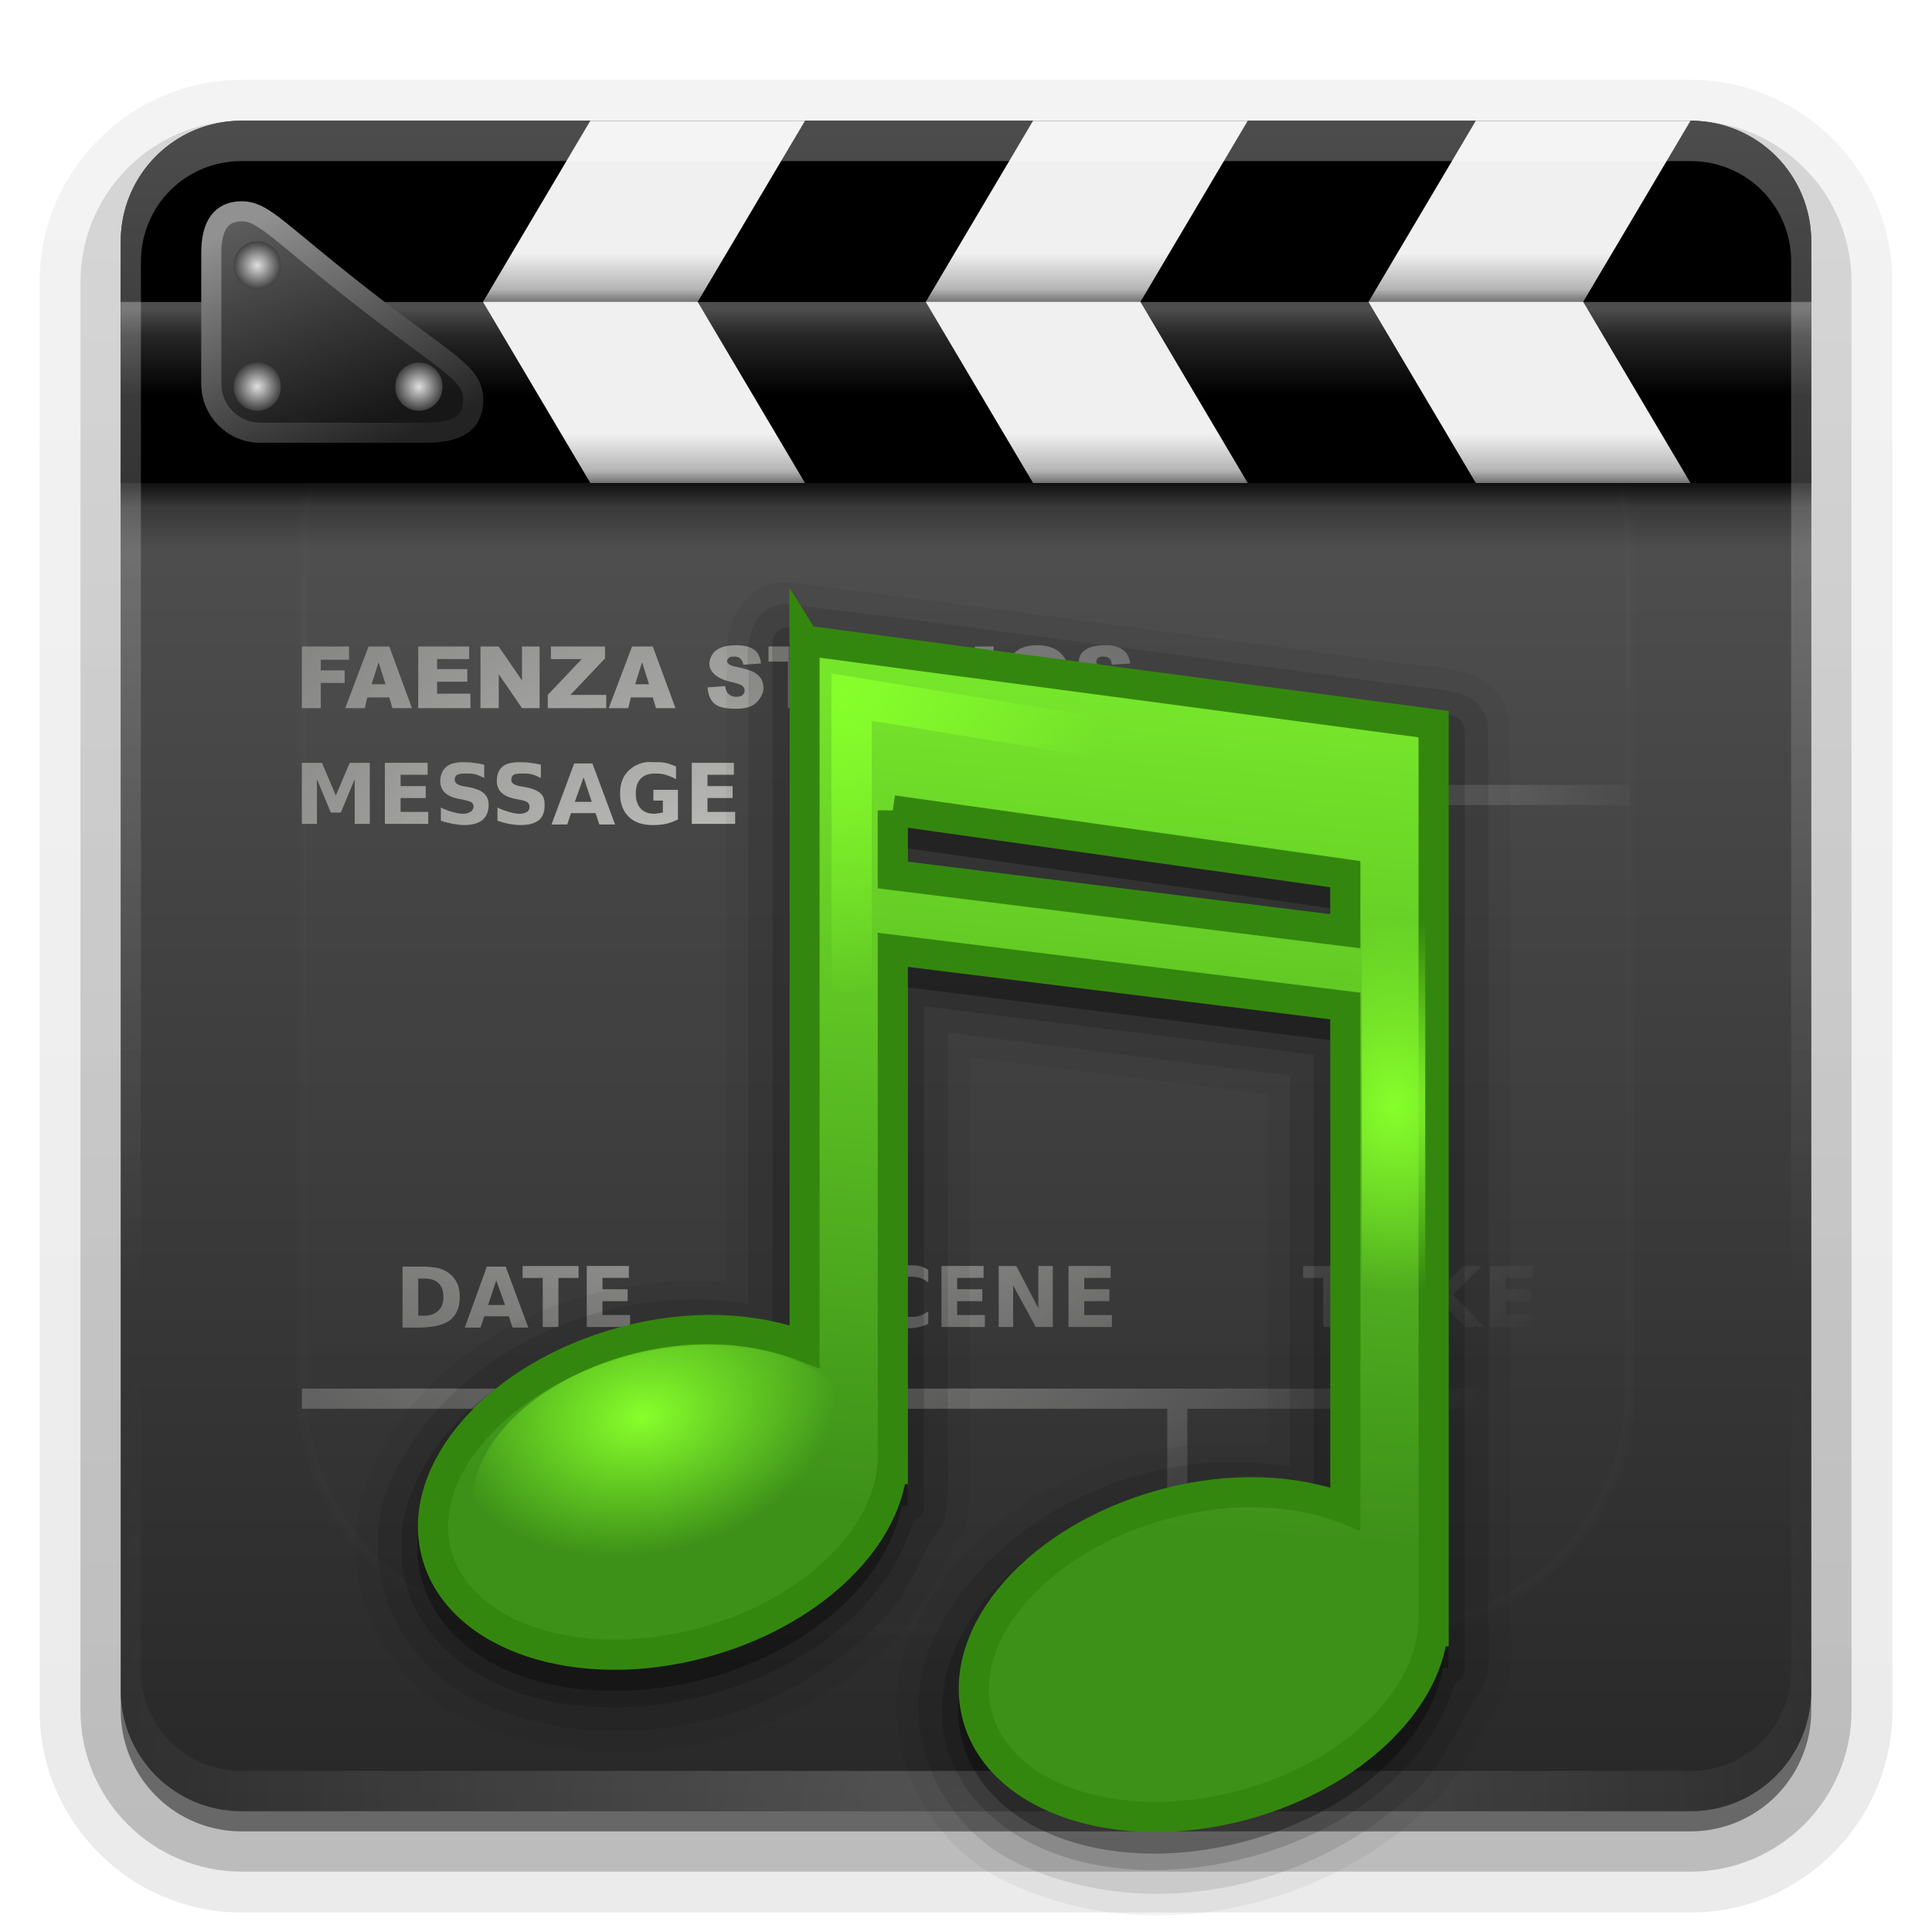 <svg xmlns="http://www.w3.org/2000/svg" viewBox="0 0 96 96" xmlns:xlink="http://www.w3.org/1999/xlink">
<defs>
<clipPath id="clipPath3754">
<path fill="#fff" d="m-100,0h96v96h-96z"/>
</clipPath>
<clipPath id="clipPath3613">
<path fill="#fff" d="m12,6h72a6,6 0 0,1 6,6v72a6,6 0 0,1 -6,6h-72a6,6 0 0,1 -6-6v-72a6,6 0 0,1 6-6"/>
</clipPath>
<filter width="1.384" x="-.192" y="-.192" height="1.384" color-interpolation-filters="sRGB" id="filter3794">
<feGaussianBlur stdDeviation="5.28"/>
</filter>
<linearGradient gradientTransform="matrix(1 0 0 1.25 0 4.402)" id="linearGradient4326" xlink:href="#linearGradient3260" y1="16" y2="11.925" x2="0" gradientUnits="userSpaceOnUse"/>
<linearGradient gradientTransform="translate(0 -.679)" id="linearGradient4320" xlink:href="#linearGradient4314" y1="16.036" y2="20.33" x2="0" gradientUnits="userSpaceOnUse"/>
<linearGradient gradientTransform="matrix(1 0 0 1.25 0 -4.598)" id="linearGradient4310" xlink:href="#linearGradient3260" y1="16" y2="11.925" x2="0" gradientUnits="userSpaceOnUse"/>
<linearGradient gradientTransform="matrix(.724 0 0 .75 1.655 4.5)" id="linearGradient4262" xlink:href="#linearGradient3260" y1="26" y2="34.001" x2="0" gradientUnits="userSpaceOnUse"/>
<linearGradient gradientTransform="translate(0 -97)" id="linearGradient3721" xlink:href="#ButtonShadow-0" y1="6.132" y2="90.239" x2="0" gradientUnits="userSpaceOnUse"/>
<linearGradient gradientTransform="matrix(.813 0 0 .811 3.994 2.028)" id="linearGradient4371" xlink:href="#linearGradient3273" y1="10.442" x1="11" y2="24" x2="16" gradientUnits="userSpaceOnUse"/>
<linearGradient gradientTransform="matrix(.813 0 0 .811 3.994 2.028)" id="linearGradient4373" xlink:href="#linearGradient3289" y1="9.942" x1="13.125" y2="24.5" x2="19.25" gradientUnits="userSpaceOnUse"/>
<linearGradient gradientTransform="matrix(1.024 0 0 1.012 -1.143 -98.071)" id="linearGradient3780" xlink:href="#ButtonShadow-0" y1="6.132" y2="90.239" x2="0" gradientUnits="userSpaceOnUse"/>
<linearGradient id="linearGradient3289">
<stop offset="0" stop-color="#919191"/>
<stop offset="1" stop-color="#232323"/>
</linearGradient>
<linearGradient gradientTransform="matrix(1.006 0 0 .994 100 0)" id="ButtonShadow-0" y1="92.54" y2="7.017" x2="0" gradientUnits="userSpaceOnUse">
<stop offset="0"/>
<stop offset="1" stop-opacity=".588"/>
</linearGradient>
<linearGradient id="linearGradient3266">
<stop offset="0" stop-color="#87ff2b"/>
<stop offset="1" stop-color="#87ff2b" stop-opacity="0"/>
</linearGradient>
<linearGradient id="linearGradient3277">
<stop offset="0" stop-color="#3d9119"/>
<stop offset="1" stop-color="#76e62b"/>
</linearGradient>
<linearGradient gradientTransform="matrix(1.051 0 0 1.051 -120.228 31.416)" id="linearGradient4520" xlink:href="#linearGradient3277" y1="83.017" x1="70.782" y2="22.03" x2="75.404" gradientUnits="userSpaceOnUse"/>
<linearGradient id="linearGradient3260" gradientUnits="userSpaceOnUse">
<stop offset="0"/>
<stop offset=".2" stop-opacity=".355"/>
<stop offset=".553" stop-opacity="0"/>
<stop offset="1" stop-opacity="0"/>
</linearGradient>
<linearGradient id="linearGradient3187">
<stop offset="0" stop-color="#282828"/>
<stop offset="1" stop-color="#5a5a5a"/>
</linearGradient>
<linearGradient id="linearGradient3386">
<stop offset="0" stop-color="#eeeeec"/>
<stop offset="1" stop-color="#eeeeec" stop-opacity="0"/>
</linearGradient>
<linearGradient id="linearGradient3613" xlink:href="#linearGradient3737" y1="20.221" y2="138.661" x2="0" gradientUnits="userSpaceOnUse"/>
<linearGradient id="linearGradient3737">
<stop offset="0" stop-color="#fff"/>
<stop offset="1" stop-color="#fff" stop-opacity="0"/>
</linearGradient>
<linearGradient id="linearGradient4314">
<stop offset="0" stop-color="#fff"/>
<stop offset=".3" stop-color="#fff" stop-opacity=".498"/>
<stop offset="1" stop-color="#fff" stop-opacity="0"/>
</linearGradient>
<linearGradient id="linearGradient3188" xlink:href="#linearGradient3737" y1="6" y2="63.893" x2="0" gradientUnits="userSpaceOnUse"/>
<linearGradient id="linearGradient3617" xlink:href="#linearGradient3187" y1="90" y2="5.988" x2="0" gradientUnits="userSpaceOnUse"/>
<linearGradient id="linearGradient3273">
<stop offset="0" stop-color="#5d5d5d"/>
<stop offset="1" stop-color="#171717"/>
</linearGradient>
<radialGradient cx="56.496" cy="31.702" gradientTransform="matrix(.883 0 -0 1.115 -69.08 51.097)" r="13" id="radialGradient4528" xlink:href="#linearGradient3266" gradientUnits="userSpaceOnUse"/>
<radialGradient cx="53.419" cy="66.598" gradientTransform="matrix(1.475 0 0 .848 -77.737 -9.894)" r="47.725" id="radialGradient3937" xlink:href="#linearGradient3386" gradientUnits="userSpaceOnUse"/>
<radialGradient cx="53.419" cy="66.598" gradientTransform="matrix(1.02 0 0 .858 -19.873 -11.927)" r="47.725" id="radialGradient4114" xlink:href="#linearGradient3386" gradientUnits="userSpaceOnUse"/>
<radialGradient cx="53.419" cy="66.598" gradientTransform="matrix(1.016 0 0 1.242 -19.338 -31.113)" r="47.725" id="radialGradient3904" xlink:href="#linearGradient3386" gradientUnits="userSpaceOnUse"/>
<radialGradient cx="54.75" cy="25.073" gradientTransform="matrix(1.543 .281 -.327 1.795 -138.175 -6.046)" r="13" id="radialGradient4526" xlink:href="#linearGradient3266" gradientUnits="userSpaceOnUse"/>
<radialGradient cx="53.419" cy="66.598" gradientTransform="matrix(1.022 0 0 1.242 -19.896 -47.863)" r="47.725" id="radialGradient3929" xlink:href="#linearGradient3386" gradientUnits="userSpaceOnUse"/>
<radialGradient cx="40.847" cy="75.264" gradientTransform="matrix(.985 .026 -.018 .691 1.994 24.82)" r="14.672" id="radialGradient4522" xlink:href="#linearGradient3266" gradientUnits="userSpaceOnUse"/>
<radialGradient cx="11.312" cy="14.938" r="1.438" id="radialGradient4375" gradientUnits="userSpaceOnUse">
<stop offset="0" stop-color="#dfdfdf"/>
<stop offset="1" stop-color="#434343"/>
</radialGradient>
<radialGradient cx="48" cy="90.172" gradientTransform="matrix(1.157 0 0 .996 -7.551 .197)" r="42" id="radialGradient3619" xlink:href="#linearGradient3737" gradientUnits="userSpaceOnUse"/>
<radialGradient cx="53.419" cy="66.598" gradientTransform="matrix(1.475 0 0 .848 -55.737 -9.894)" r="47.725" id="radialGradient3933" xlink:href="#linearGradient3386" gradientUnits="userSpaceOnUse"/>
<radialGradient cx="53.419" cy="66.598" gradientTransform="matrix(1.02 0 0 .858 -19.686 -9.268)" r="47.725" id="radialGradient4116" xlink:href="#linearGradient3386" gradientUnits="userSpaceOnUse"/>
</defs>
<path opacity=".08" fill="url(#linearGradient3780)" d="m12-95.031c-5.511,0-10.031,4.52-10.031,10.031v71c0,5.511 4.52,10.031 10.031,10.031h72c5.511,0 10.031-4.52 10.031-10.031v-71c0-5.511-4.52-10.031-10.031-10.031h-72z" transform="scale(1 -1)"/>
<path opacity=".1" fill="url(#linearGradient3780)" d="m12-94.031c-4.972,0-9.031,4.06-9.031,9.031v71c0,4.972 4.06,9.031 9.031,9.031h72c4.972,0 9.031-4.06 9.031-9.031v-71c0-4.972-4.06-9.031-9.031-9.031h-72z" transform="scale(1 -1)"/>
<path opacity=".2" fill="url(#linearGradient3780)" d="m12-93c-4.409,0-8,3.591-8,8v71c0,4.409 3.591,8 8,8h72c4.409,0 8-3.591 8-8v-71c0-4.409-3.591-8-8-8h-72z" transform="scale(1 -1)"/>
<path opacity=".3" fill="url(#linearGradient3780)" d="m12-92h72a7,7 0 0,1 7,7v71a7,7 0 0,1 -7,7h-72a7,7 0 0,1 -7-7v-71a7,7 0 0,1 7-7" transform="scale(1 -1)"/>
<path opacity=".45" fill="url(#linearGradient3721)" d="m12-91h72a6,6 0 0,1 6,6v72a6,6 0 0,1 -6,6h-72a6,6 0 0,1 -6-6v-72a6,6 0 0,1 6-6" transform="scale(1 -1)"/>
<path fill="url(#linearGradient3617)" d="m12,6h72a6,6 0 0,1 6,6v72a6,6 0 0,1 -6,6h-72a6,6 0 0,1 -6-6v-72a6,6 0 0,1 6-6"/>
<g line-height="125%">
<path opacity=".8" fill="url(#radialGradient4116)" d="m36.562,32.062c-.319,0-.566,.044-.75,.125-.183,.08-.314,.172-.406,.312-.091,.139-.156,.311-.156,.469 0,.24 .103,.408 .281,.562 .177,.155 .46,.282 .875,.375 .254,.056 .43,.125 .5,.188 .07,.063 .094,.139 .094,.219-0,.084-.02,.155-.094,.219-.072,.063-.177,.094-.312,.094-.181,0-.34-.063-.438-.188-.06-.077-.105-.197-.125-.344l-.875,.062c.026,.309 .112,.581 .312,.781 .201,.201 .572,.281 1.094,.281 .297,0 .555-.04 .75-.125 .195-.086 .329-.209 .438-.375 .109-.166 .188-.335 .188-.531-0-.167-.043-.334-.125-.469-.081-.135-.226-.253-.406-.344-.178-.092-.461-.161-.875-.25-.167-.035-.268-.085-.312-.125-.046-.039-.094-.076-.094-.125 0-.067 .038-.141 .094-.188 .056-.047 .14-.062 .25-.062 .134,0 .237,.031 .312,.094 .077,.063 .133,.174 .156,.312l.875-.062c-.039-.318-.137-.542-.344-.688-.205-.146-.514-.219-.906-.219zm14.969,0c-.498,0-.877,.127-1.156,.406-.279,.279-.438,.687-.438,1.188 0,.358 .078,.637 .219,.875 .141,.238 .337,.421 .562,.531 .227,.11 .498,.156 .844,.156 .34,0 .617-.061 .844-.188 .229-.128 .411-.303 .531-.531 .121-.23 .188-.517 .188-.875-0-.494-.13-.883-.406-1.156-.276-.275-.677-.406-1.188-.406zm3.375,0c-.319,0-.597,.044-.781,.125-.183,.08-.314,.172-.406,.312-.091,.139-.125,.311-.125,.469 0,.24 .071,.408 .25,.562 .177,.155 .491,.282 .906,.375 .254,.056 .399,.125 .469,.188 .07,.063 .125,.139 .125,.219-0,.084-.051,.155-.125,.219-.072,.063-.177,.094-.312,.094-.181,0-.309-.063-.406-.188-.06-.077-.105-.197-.125-.344l-.906,.062c.026,.309 .143,.581 .344,.781 .201,.201 .572,.281 1.094,.281 .297,0 .523-.04 .719-.125 .195-.086 .36-.209 .469-.375 .109-.166 .156-.335 .156-.531-0-.167-.043-.334-.125-.469-.081-.135-.195-.253-.375-.344-.178-.092-.492-.161-.906-.25-.167-.035-.268-.085-.312-.125-.046-.039-.062-.076-.062-.125 0-.067 .038-.141 .094-.188 .056-.047 .14-.062 .25-.062 .134,0 .237,.031 .312,.094 .077,.063 .101,.174 .125,.312l.906-.062c-.039-.318-.169-.542-.375-.688-.205-.146-.483-.219-.875-.219zm-39.906,.062v3.062h.938v-1.25h1.188v-.625h-1.188v-.531h1.406v-.656h-2.344zm3.312,0-1.156,3.062 .969,0 .125-.531 1.094,0 .156,.531 .969,0-1.125-3.062-1.031,0zm2.469,0 0,3.062 2.594,0 0-.719-1.656,0 0-.594 1.5,0 0-.625-1.5,0 0-.5 1.594,0 0-.625-2.531,0zm3.094,0 0,3.062 .906,0 0-1.688 1.156,1.688 .875,0 0-3.062-.875,0 0,1.688-1.156-1.688-.906,0zm3.5,0 0,.625 1.531,0-1.688,1.781 0,.656 2.906,0 0-.656-1.781,0 1.719-1.812 0-.594-2.688,0zm4.031,0-1.156,3.062 .969,0 .125-.531 1.094,0 .156,.531 .969,0-1.125-3.062-1.031,0zm6.781,0 0,.75 .969,0 0,2.312 .938,0 0-2.312 .969,0 0-.75-2.875,0zm3.312,0 0,1.812c0,.151 .035,.336 .094,.531 .036,.121 .09,.229 .188,.344 .099,.114 .225,.187 .344,.25 .118,.061 .262,.104 .438,.125 .177,.021 .351,.031 .5,.031 .258,0 .472-.025 .656-.094 .133-.049 .255-.13 .375-.25 .121-.121 .194-.277 .25-.438 .057-.162 .094-.319 .094-.5v-1.812h-.938v1.844c-0,.17-.063,.313-.156,.406-.092,.092-.212,.125-.375,.125-.165,0-.282-.032-.375-.125-.092-.095-.156-.239-.156-.406v-1.844h-.938zm3.594,0 0,3.062 1.406,0c.169,0 .355-.038 .562-.094 .152-.04 .274-.129 .406-.25 .133-.123 .239-.258 .312-.438 .075-.181 .125-.454 .125-.781 0-.209-.012-.407-.062-.594-.05-.187-.139-.359-.25-.5-.112-.141-.266-.237-.438-.312-.17-.075-.379-.094-.656-.094h-1.406zm3.344,0 0,3.062 .938,0 0-3.062-.938,0zm3.094,.656c.199,0 .353,.054 .469,.188 .117,.133 .188,.336 .188,.625-0,.343-.076,.586-.188,.719-.112,.133-.265,.219-.469,.219-.198,0-.353-.084-.469-.219-.114-.135-.156-.347-.156-.656-0-.312 .041-.552 .156-.688 .116-.135 .278-.188 .469-.188zm-5.5,.031 .25,0c.245,0 .394,.036 .5,.156 .106,.12 .188,.363 .188,.688 0,.245-.046,.421-.094,.531-.047,.109-.104,.174-.188,.219-.084,.043-.239,.062-.438,.062h-.219v-1.656zm-27.219,.094 .344,1.094h-.688l.344-1.094zm13.094,0l.344,1.094h-.688l.344-1.094zm-8.875,4.969c-.365,0-.649,.057-.844,.219-.195,.162-.312,.418-.312,.719 0,.24 .08,.421 .219,.562 .141,.142 .354,.248 .656,.312l.312,.062c.184,.041 .314,.074 .375,.125 .062,.051 .094,.124 .094,.219-0,.105-.066,.193-.156,.25-.09,.057-.205,.094-.375,.094-.168,0-.35-.042-.531-.094-.18-.053-.369-.116-.562-.219v.656c.193,.072 .401,.12 .594,.156 .193,.036 .371,.062 .562,.062 .406,0 .709-.088 .906-.25 .199-.163 .312-.416 .312-.75-0-.254-.077-.425-.219-.562-.142-.138-.383-.245-.719-.312l-.344-.062c-.158-.032-.252-.08-.312-.125-.059-.046-.094-.106-.094-.188 0-.108 .036-.199 .125-.25 .089-.051 .22-.062 .406-.062 .141,0 .311-.006 .469,.031 .158,.038 .303,.113 .469,.188v-.656c-.188-.05-.356-.069-.531-.094-.176-.026-.334-.031-.5-.031zm2.781,0c-.365,0-.649,.057-.844,.219-.195,.162-.281,.418-.281,.719-0,.24 .08,.421 .219,.562 .141,.142 .354,.248 .656,.312l.312,.062c.184,.041 .283,.074 .344,.125 .062,.051 .094,.124 .094,.219-0,.105-.035,.193-.125,.25-.09,.057-.205,.094-.375,.094-.168,0-.35-.042-.531-.094-.18-.053-.369-.116-.562-.219v.656c.193,.072 .369,.12 .562,.156 .193,.036 .402,.062 .594,.062 .406,0 .709-.088 .906-.25 .199-.163 .281-.416 .281-.75-0-.254-.046-.425-.188-.562-.142-.138-.383-.245-.719-.312l-.344-.062c-.158-.032-.252-.08-.312-.125-.059-.046-.094-.106-.094-.188-0-.108 .036-.199 .125-.25 .089-.051 .22-.062 .406-.062 .141,0 .311-.007 .469,.031 .158,.038 .303,.113 .469,.188v-.656c-.188-.05-.356-.069-.531-.094-.176-.026-.365-.031-.531-.031zm6.281,0c-.349,.052-.619,.197-.844,.406-.3,.28-.438,.669-.438,1.156 0,.482 .143,.874 .438,1.156 .294,.281 .684,.406 1.188,.406 .223,0 .447-.015 .656-.062 .209-.047 .399-.124 .594-.219v-1.469h-1.219v.531h.469v.594c-.055,.022-.117,.02-.188,.031-.069,.009-.138,.031-.219,.031-.298,0-.525-.076-.688-.25-.162-.174-.25-.43-.25-.75-0-.323 .083-.577 .25-.75 .169-.174 .408-.25 .719-.25 .168,0 .334,.015 .5,.062 .168,.047 .362,.123 .531,.219v-.625c-.163-.074-.346-.15-.531-.188-.184-.038-.393-.031-.594-.031-.13,0-.259-.018-.375,0zm-17.094,.031v3.031h.75v-2.219l.688,1.656h.5l.688-1.656v2.219h.75v-3.031h-1l-.688,1.625-.688-1.625h-1zm4.125,0 0,3.031 2.156,0 0-.594-1.375,0 0-.688 1.25,0 0-.594-1.25,0 0-.562 1.344,0 0-.594-2.125,0zm15.25,0 0,3.031 2.156,0 0-.594-1.375,0 0-.688 1.25,0 0-.594-1.25,0 0-.562 1.312,0 0-.594-2.094,0zm-5.844,.031-1.125,3.031 .781,0 .188-.562 1.219,0 .188,.562 .781,0-1.125-3.031-.906,0zm.469,.688l.406,1.219h-.844l.438-1.219z"/>
<path opacity=".8" fill="url(#radialGradient3904)" d="m40,39 41,0 0,1-41,0 0-1z"/>
<path opacity=".8" fill="url(#radialGradient3929)" d="m15,69 66,0 0,1-66,0 0-1z"/>
<path opacity=".8" fill="url(#radialGradient3933)" d="m59,70 0,14-1,0 0-14 1,0z"/>
<path opacity=".8" fill="url(#radialGradient4114)" d="m41.781,62.875c-.365,0-.649,.057-.844,.219-.195,.162-.281,.418-.281,.719 0,.24 .08,.421 .219,.562 .141,.142 .354,.248 .656,.312l.312,.062c.184,.041 .283,.074 .344,.125 .062,.051 .094,.124 .094,.219-0,.105-.035,.193-.125,.25-.09,.057-.205,.094-.375,.094-.168,0-.35-.042-.531-.094-.18-.053-.369-.116-.562-.219v.656c.193,.072 .369,.12 .562,.156 .193,.036 .402,.062 .594,.062 .406,0 .709-.088 .906-.25 .199-.163 .281-.416 .281-.75-0-.254-.046-.425-.188-.562-.142-.138-.383-.245-.719-.312l-.344-.062c-.158-.032-.252-.08-.312-.125-.059-.046-.094-.106-.094-.188 0-.108 .036-.199 .125-.25 .089-.051 .22-.062 .406-.062 .141,0 .311-.007 .469,.031 .158,.038 .303,.113 .469,.188v-.656c-.188-.05-.356-.069-.531-.094-.176-.026-.365-.031-.531-.031zm3.062,0c-.339,.053-.623,.195-.844,.406-.294,.281-.438,.673-.438,1.156 0,.482 .143,.874 .438,1.156 .294,.281 .684,.406 1.188,.406 .169,0 .345-.025 .5-.062 .155-.038 .294-.082 .438-.156v-.625c-.144,.099-.266,.173-.406,.219-.141,.046-.313,.062-.469,.062-.278,0-.497-.103-.656-.281-.159-.178-.219-.407-.219-.719-0-.313 .059-.572 .219-.75 .159-.178 .378-.25 .656-.25 .155,0 .328,.017 .469,.062 .141,.046 .262,.12 .406,.219v-.625c-.143-.074-.282-.15-.438-.188-.155-.038-.331-.031-.5-.031-.126,0-.231-.018-.344,0zm-18.875,.031 0,.594 1,0 0,2.438 .781,0 0-2.438 1,0 0-.594-2.781,0zm3.188,0 0,3.031 2.156,0 0-.594-1.375,0 0-.688 1.25,0 0-.594-1.25,0 0-.562 1.312,0 0-.594-2.094,0zm17.625,0 0,3.031 2.156,0 0-.594-1.375,0 0-.688 1.25,0 0-.594-1.25,0 0-.562 1.312,0 0-.594-2.094,0zm2.844,0 0,3.031 .719,0 0-2.062 1.125,2.062 .844,0 0-3.031-.719,0 0,2.094-1.094-2.094-.875,0zm3.469,0 0,3.031 2.156,0 0-.594-1.375,0 0-.688 1.25,0 0-.594-1.25,0 0-.562 1.312,0 0-.594-2.094,0zm11.656,0 0,.594 1,0 0,2.438 .781,0 0-2.438 1,0 0-.594-2.781,0zm6.094,0 0,3.031 .781,0 0-1.188 1.188,1.188 .969,0-1.594-1.594 1.438-1.438-.906,0-1.094,1.125 0-1.125-.781,0zm3.188,0 0,3.031 2.156,0 0-.594-1.375,0 0-.688 1.25,0 0-.594-1.25,0 0-.562 1.344,0 0-.594-2.125,0zm-54.031,.031v3.031h.812c.454,0 .804-.06 1.031-.125 .227-.066 .432-.156 .594-.312 .142-.136 .244-.29 .312-.469 .069-.18 .094-.397 .094-.625-0-.226-.025-.415-.094-.594-.069-.178-.171-.332-.312-.469-.161-.157-.368-.279-.594-.344-.224-.066-.572-.094-1.031-.094h-.812zm4.188,0-1.094,3.031 .781,0 .188-.562 1.219,0 .188,.562 .781,0-1.125-3.031-.938,0zm44.188,0-1.125,3.031 .781,0 .219-.562 1.219,0 .188,.562 .781,0-1.125-3.031-.938,0zm-47.594,.594 .281,0c.32,0 .551,.062 .719,.219 .168,.157 .25,.388 .25,.688-0,.301-.081,.529-.25,.688-.168,.158-.4,.25-.719,.25h-.281v-1.844zm3.875,.094 .438,1.219-.844,0 .406-1.219zm44.188,0 .406,1.219-.812,0 .406-1.219z"/>
<path opacity=".8" fill="url(#radialGradient3937)" d="m37,70 0,14-1,0 0-14 1,0z"/>
</g>
<path opacity=".2" fill="url(#radialGradient3619)" d="m12,90c-3.324,0-6-2.676-6-6v-2-68-2c0-.335 .041-.651 .094-.969 .049-.296 .097-.597 .188-.875 .01-.03 .021-.064 .031-.094 .099-.288 .235-.547 .375-.812 .145-.274 .316-.536 .5-.781 .184-.246 .374-.473 .594-.688 .44-.428 .943-.815 1.5-1.094 .279-.14 .574-.247 .875-.344-.256,.1-.487,.236-.719,.375-.007,.004-.024-.004-.031,0-.032,.019-.062,.043-.094,.062-.12,.077-.231,.164-.344,.25-.106,.081-.213,.161-.312,.25-.178,.161-.347,.345-.5,.531-.108,.13-.218,.265-.312,.406-.025,.038-.038,.086-.062,.125-.065,.103-.13,.204-.188,.312-.101,.195-.206,.416-.281,.625-.008,.022-.024,.041-.031,.062-.032,.092-.036,.187-.062,.281-.03,.107-.07,.203-.094,.312-.073,.342-.125,.698-.125,1.062v2 68 2c0,2.782 2.218,5 5,5h2 68 2c2.782,0 5-2.218 5-5v-2-68-2c0-.364-.052-.721-.125-1.062-.044-.207-.088-.398-.156-.594-.008-.022-.023-.041-.031-.062-.063-.174-.138-.367-.219-.531-.042-.083-.079-.17-.125-.25-.055-.097-.127-.188-.188-.281-.094-.141-.205-.276-.312-.406-.143-.174-.303-.347-.469-.5-.011-.01-.02-.021-.031-.031-.138-.126-.285-.234-.438-.344-.103-.073-.204-.153-.312-.219-.007-.004-.024,.004-.031,0-.232-.139-.463-.275-.719-.375 .301,.097 .597,.204 .875,.344 .557,.279 1.06,.666 1.5,1.094 .22,.214 .409,.442 .594,.688 .184,.246 .355,.508 .5,.781 .14,.265 .276,.525 .375,.812 .01,.031 .021,.063 .031,.094 .09,.278 .139,.579 .188,.875 .052,.318 .094,.634 .094,.969v2 68 2c0,3.324-2.676,6-6,6h-72z"/>
<path opacity=".1" fill="url(#linearGradient3613)" filter="url(#filter3794)" stroke="#fff" stroke-linecap="round" stroke-width=".5" d="m27,15h42a12,12 0 0,1 12,12v42a12,12 0 0,1 -12,12h-42a12,12 0 0,1 -12-12v-42a12,12 0 0,1 12-12" clip-path="url(#clipPath3613)"/>
<path d="m12,6c-3.324,0-6,2.676-6,6v12h84v-12c0-3.324-2.676-6-6-6h-72z"/>
<g fill-rule="evenodd">
<path opacity=".8" fill="url(#linearGradient4262)" d="m6,24h84v6h-84z"/>
<path opacity=".3" fill="url(#linearGradient4320)" d="m6,15h84v5h-84z"/>
<g fill="#f0f0f0" transform="translate(1)">
<path d="m28.333,6-5.333,9 5.333,9 10.667,0-5.333-9 5.333-9-10.667,0z"/>
<path d="m50.333,6-5.333,9 5.333,9 10.667,0-5.333-9 5.333-9-10.667,0z"/>
<path d="m72.333,6-5.333,9 5.333,9 10.667,0-5.333-9 5.333-9-10.667,0z"/>
</g>
<path opacity=".7" fill="url(#linearGradient4310)" d="m6,10h84v5h-84z"/>
<path opacity=".7" fill="url(#linearGradient4326)" d="m6,19h84v5h-84z"/>
<path fill="url(#linearGradient4371)" stroke="url(#linearGradient4373)" stroke-linejoin="round" d="m12.005,10.5c1.109,0 1.77,.984 6.03,4.303 4.304,3.354 5.478,3.727 5.478,5.075 0,1.348-1.088,1.623-2.44,1.623h-8.133c-1.352-0-2.44-1.086-2.44-2.434v-6.491c0-1.348 .468-2.075 1.505-2.075z"/>
<path fill="url(#radialGradient4375)" d="m12.75,14.938a1.438,1.438 0 1,1 -2.875,0 1.438,1.438 0 1,1 2.875,0z" transform="matrix(.813 0 0 .811 3.587 1.075)"/>
<path fill="url(#radialGradient4375)" d="m12.75,14.938a1.438,1.438 0 1,1 -2.875,0 1.438,1.438 0 1,1 2.875,0z" transform="matrix(.813 0 0 .811 3.587 7.099)"/>
<path fill="url(#radialGradient4375)" d="m12.75,14.938a1.438,1.438 0 1,1 -2.875,0 1.438,1.438 0 1,1 2.875,0z" transform="matrix(.813 0 0 .811 11.618 7.099)"/>
</g>
<path opacity=".3" fill="url(#linearGradient3188)" d="m12,6c-3.324,0-6,2.676-6,6v2 68 2c0,.335 .041,.651 .094,.969 .049,.296 .097,.597 .188,.875 .01,.03 .021,.064 .031,.094 .099,.288 .235,.547 .375,.812 .145,.274 .316,.536 .5,.781 .184,.246 .374,.473 .594,.688 .44,.428 .943,.815 1.5,1.094 .279,.14 .574,.247 .875,.344-.256-.1-.487-.236-.719-.375-.007-.004-.024,.004-.031,0-.032-.019-.062-.043-.094-.062-.12-.077-.231-.164-.344-.25-.106-.081-.213-.161-.312-.25-.178-.161-.347-.345-.5-.531-.108-.13-.218-.265-.312-.406-.025-.038-.038-.086-.062-.125-.065-.103-.13-.204-.188-.312-.101-.195-.206-.416-.281-.625-.008-.022-.024-.041-.031-.062-.032-.092-.036-.187-.062-.281-.03-.107-.07-.203-.094-.312-.073-.342-.125-.698-.125-1.062v-2-68-2c0-2.782 2.218-5 5-5h2 68 2c2.782,0 5,2.218 5,5v2 68 2c0,.364-.052,.721-.125,1.062-.044,.207-.088,.398-.156,.594-.008,.022-.023,.041-.031,.062-.063,.174-.138,.367-.219,.531-.042,.083-.079,.17-.125,.25-.055,.097-.127,.188-.188,.281-.094,.141-.205,.276-.312,.406-.143,.174-.303,.347-.469,.5-.011,.01-.02,.021-.031,.031-.138,.126-.285,.234-.438,.344-.103,.073-.204,.153-.312,.219-.007,.004-.024-.004-.031,0-.232,.139-.463,.275-.719,.375 .301-.097 .597-.204 .875-.344 .557-.279 1.06-.666 1.5-1.094 .22-.214 .409-.442 .594-.688 .184-.246 .355-.508 .5-.781 .14-.265 .276-.525 .375-.812 .01-.031 .021-.063 .031-.094 .09-.278 .139-.579 .188-.875 .052-.318 .094-.634 .094-.969v-2-68-2c0-3.324-2.676-6-6-6h-72z"/>
<path opacity=".05" d="m38.906,28.906c-1.233,.09-2.129,.995-2.5,1.906-.35,.858-.338,1.744-.25,2.531h-.062v30.375c-6.904-.614-14.35,2.614-17.5,9.031-.004,.008 .004,.023 0,.031-2.374,4.734 .005,10.649 4.75,12.75 .014,.006 .018,.025 .031,.031v-.031c6.935,3.188 15.663,1.317 20.969-4.031 .01-.01 .021-.021 .031-.031 .012-.011 .019-.02 .031-.031 1.827-1.647 2.312-3.826 3.312-5.094a1.082,1.082 0 0,0 .188-.375c.573-2.1 .17-4.125 .281-5.75a1.082,1.082 0 0,0 0-.062v-17.625l14.812,1.844v17.406c-6.926-.673-14.365,2.625-17.531,9.031-.004,.008 .004,.023 0,.031-2.392,4.749 .039,10.677 4.781,12.781 .014,.006 .018,.025 .031,.031v-.031c6.664,3.083 14.897,1.366 20.25-3.406 .017-.015 .045-.016 .062-.031l-.031-.031c2.048-1.62 2.83-3.911 3.875-5.438a1.082,1.082 0 0,0 .031-.062c.587-.959 .644-1.994 .625-2.875-.019-.881-.129-1.657-.062-2.25a1.082,1.082 0 0,0 .031-.125c-.021-14.467 .042-28.933-.031-43.406a1.082,1.082 0 0,0 -.031-.188c-.123-.688-.449-1.282-.906-1.688-.457-.405-1.004-.619-1.5-.75-.991-.262-1.962-.268-2.531-.375a1.082,1.082 0 0,0 -.062,0c-10.28-1.333-20.571-2.801-30.875-4.062a1.082,1.082 0 0,0 -.219-.031z"/>
<path opacity=".1" d="m39,30c-1.68,.122-1.993,1.999-1.812,3.351 0,10.477 0,20.953 0,31.43-6.787-1.105-14.531,2.136-17.619,8.454-2.103,4.156 .051,9.491 4.255,11.328 6.496,3.001 14.83,1.203 19.804-3.86 1.558-1.367 2.026-3.466 3.248-5.015 .481-1.764 .094-3.688 .219-5.516 0-6.286 0-12.572 0-18.859 5.667,.708 11.333,1.417 17,2.125 0,6.479 0,12.958 0,19.438-6.805-1.176-14.542,2.131-17.647,8.442-2.116,4.165 .076,9.497 4.278,11.337 6.232,2.897 14.119,1.258 19.157-3.269 1.761-1.365 2.468-3.565 3.649-5.29 .844-1.378 .265-3.134 .438-4.676-.021-14.472 .042-28.951-.031-43.418-.345-1.932-2.61-1.677-4.072-1.95-10.289-1.335-20.576-2.79-30.866-4.05z"/>
<path opacity=".15" d="m-60.969,32.188a.813,.813 0 0,0 -.656,.812v.844 33.25c-2.389-.536-5.029-.636-7.844,.125-3.375,.913-6.234,2.635-8.156,4.812-1.925,2.182-2.93,4.944-2.219,7.625 .71,2.674 2.939,4.548 5.688,5.469 2.742,.919 6.089,.977 9.469,.062 5.136-1.389 8.953-4.704 10.062-8.625a.813,.813 0 0,0 .531-.75v-.75-24.062l19.375,2.406v21.781c-2.392-.543-5.053-.67-7.875,.094-3.38,.914-6.237,2.669-8.156,4.844-1.923,2.179-2.93,4.915-2.219,7.594 .711,2.678 2.967,4.578 5.719,5.5 2.745,.92 6.064,.944 9.438,.031 5.138-1.39 8.985-4.697 10.094-8.625a.813,.813 0 0,0 .5-.75v-.75-45.125-.656a.813,.813 0 0,0 -.688-.812l-.656-.094a.813,.813 0 0,0 -.031,0l-31.281-4.156-.844-.094a.813,.813 0 0,0 -.25,0zm6.875,11.906 2.812,.406-2.812-.344 0-.062z" transform="translate(100 -1)"/>
<path opacity=".31" d="m-60.812,33 0,.844 0,34.188c-2.479-.732-5.376-.859-8.438-.031-3.237,.876-5.953,2.526-7.75,4.562-1.797,2.036-2.689,4.516-2.062,6.875 .626,2.358 2.594,4.048 5.156,4.906 2.562,.859 5.763,.938 9,.062 5.179-1.401 8.949-4.816 9.719-8.594h.281v-.75-25l21,2.625v23.438c-2.48-.733-5.406-.891-8.469-.062-3.237,.876-5.953,2.557-7.75,4.594-1.797,2.036-2.689,4.485-2.062,6.844 .626,2.358 2.625,4.079 5.188,4.938 2.562,.859 5.732,.907 8.969,.031 5.183-1.402 8.984-4.812 9.75-8.594h.25v-.75-45.125-.656l-.656-.094-31.281-4.156-.844-.094zm5.906,10.156 21,2.969 0,1.344-21-2.594 0-1.719z" clip-path="url(#clipPath3754)" transform="translate(100 -1)"/>
<g transform="matrix(.639 0 0 .639 81.521 -.303)">
<path fill="url(#linearGradient4520)" stroke="#34870e" stroke-width="2.346" d="m-65.015,50.278 0,54.904c-3.856-1.51-8.895-1.768-14.094-.361-9.718,2.629-16.233,10.009-14.521,16.46 1.712,6.451 10.98,9.561 20.698,6.932 8.256-2.233 14.171-7.896 14.718-13.503h.066v-40.377l35.186,4.37v39.096c-3.856-1.51-8.895-1.768-14.094-.361-9.718,2.629-16.233,10.009-14.521,16.46 1.712,6.451 10.98,9.561 20.698,6.932 8.256-2.233 14.171-7.896 14.718-13.503h.066v-70.542l-48.919-6.505zm6.866,13.213 35.186,4.961 0,4.435-35.186-4.37 0-5.027z"/>
<path fill="url(#radialGradient4522)" d="m56.392,82.48a14.672,9.281 0 1,1 -29.345,0 14.672,9.281 0 1,1 29.345,0z" transform="matrix(1.023 -.241 .241 1.023 -138.199 40.809)"/>
<path fill="url(#radialGradient4522)" d="m56.392,82.48a14.672,9.281 0 1,1 -29.345,0 14.672,9.281 0 1,1 29.345,0z" transform="matrix(1.023 -.241 .241 1.023 -96.755 53.447)"/>
<g fill="none">
<path stroke="url(#radialGradient4526)" stroke-width="3.128" d="m-61.355,88.196 0-33.511 24.18,3.942"/>
<path stroke="url(#radialGradient4528)" stroke-width="4.932" d="m-19.213,107.896 0-42.617"/>
</g>
</g>
</svg>
